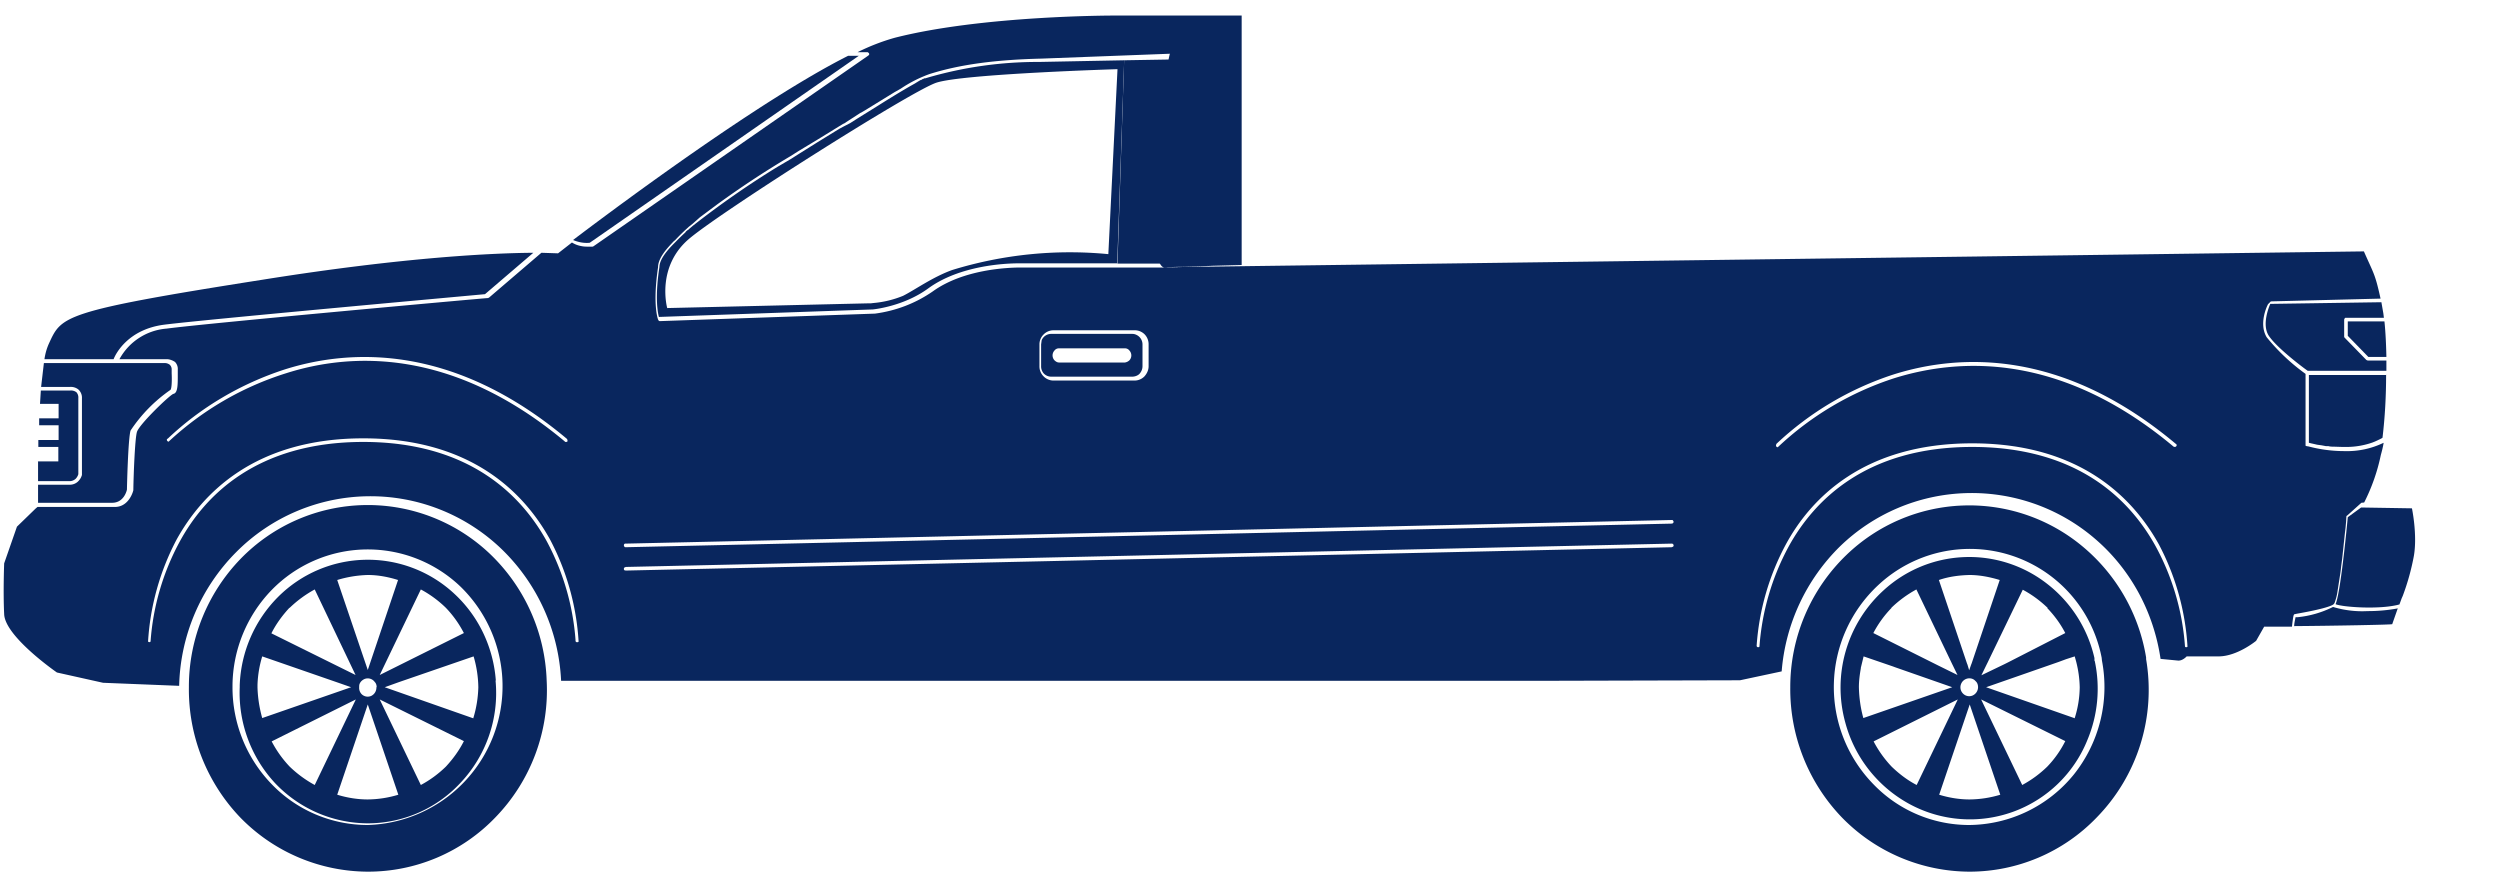 <svg width="900" height="314" viewBox="0 0 900 314" fill="none" xmlns="http://www.w3.org/2000/svg"><path d="M178.5 245c-.9-12-6.2-23.2-15-31.3a45.7 45.7 0 0 0-63.4 1.2 47.4 47.4 0 0 0-13.8 31.8v.7A47.8 47.8 0 0 0 99 281.9a46.2 46.2 0 0 0 33.3 14.5 45.5 45.5 0 0 0 33.4-14.5 47.1 47.1 0 0 0 12.7-36.9zm-18-26.2c2.6 2.7 4.8 5.8 6.5 9.1L136.7 243l14.8-30.8a40 40 0 0 1 9 6.6zm-25 28.6a3.3 3.3 0 0 1-1.8 3.1 3.1 3.1 0 0 1-3.6-.7 3.3 3.3 0 0 1-.8-2.4c0-.5 0-1 .3-1.5.3-.6.9-1.1 1.5-1.4a3.1 3.1 0 0 1 3.8 1c.5.5.7 1.2.7 1.9zm-3-40.4c3.6 0 7.3.7 10.8 1.8l-10.9 32.4-11-32.4c3.6-1.1 7.3-1.7 11-1.8zm-28.2 11.8c2.7-2.6 5.7-4.8 9-6.6L128 243l-30.3-15c1.7-3.4 4-6.5 6.5-9.2zm-11.6 28.6v-.8c.1-3.5.7-7 1.7-10.3l28 9.7 4 1.4-32 11.1c-1-3.6-1.6-7.3-1.7-11.1zm11.6 28.6a40 40 0 0 1-6.5-9.1l30.3-15.1-14.8 30.8c-3.3-1.8-6.3-4-9-6.6zm28.1 11.8c-3.7 0-7.4-.6-11-1.7l11-32.5 11 32.5a39.1 39.1 0 0 1-11 1.7zm28.1-11.8a40.1 40.1 0 0 1-9 6.6l-14.8-30.8 30.3 15c-1.7 3.4-4 6.5-6.5 9.2zm9.9-17.4-31.9-11.2 5-1.8 27-9.3a41.4 41.4 0 0 1 1.7 11.1c-.1 3.8-.7 7.5-1.8 11.1z" fill="#09265E"/><path d="M196.8 245a66.1 66.1 0 0 0-20-45.2 63.8 63.8 0 0 0-90.2 1.4A66.2 66.2 0 0 0 68 247v.4a66.6 66.6 0 0 0 18.5 46.9 64.4 64.4 0 0 0 45.9 19.5 63.5 63.5 0 0 0 45.9-19.5 65.7 65.7 0 0 0 18.5-49.3zm-64.4 52a48 48 0 0 1-34.5-14.6 50.1 50.1 0 0 1-14.2-35v-.7a50 50 0 0 1 14.1-34.3 48.3 48.3 0 0 1 68-1.2 50 50 0 0 1-33.4 85.8zM754 237.9v-1a47 47 0 0 0-17-26.7 45.6 45.6 0 0 0-59 2.4 47.3 47.3 0 0 0-13.7 47.5 47.3 47.3 0 0 0 23.2 29.4 45.6 45.6 0 0 0 64-23.2 47.7 47.7 0 0 0 2.6-28.4zm-17-19c2.6 2.7 4.8 5.7 6.5 9L723 238.4l-1.4.7-8.3 4 1.9-3.9.3-.6 12.7-26.3a40 40 0 0 1 9 6.6zM709 207c3.6 0 7.3.7 10.9 1.8l-10.1 30-.2.5-.7 2-.6-2-.2-.5-10.1-30c3.5-1.2 7.2-1.7 11-1.8zm3.1 40.4a3.3 3.3 0 0 1-2 3 3.1 3.1 0 0 1-3.4-.7 3.2 3.2 0 0 1-.7-3.5 3.2 3.2 0 0 1 3-2c.8 0 1.6.3 2.2 1 .6.5.9 1.3.9 2.2zm-31.2-28.6c2.7-2.6 5.7-4.8 9-6.6l12.9 26.9.2.4 1.7 3.5-6.7-3.3-.8-.4-22.8-11.4a39 39 0 0 1 6.5-9zm-11.7 28.6c0-2.3.3-4.5.7-6.8v-.2l1-4.1 10.5 3.6.8.3 20.6 7.2-32 11.1c-1-3.6-1.5-7.3-1.6-11.1zM681 276a40 40 0 0 1-6.5-9.1l30.3-15.1-14.8 30.8c-3.3-1.7-6.3-4-9-6.6zm28 11.8c-3.6 0-7.3-.6-10.9-1.7l11-32.5 11 32.5a39.3 39.3 0 0 1-11 1.7zm28-11.8a40.2 40.2 0 0 1-9 6.6l-14.8-30.8 30.3 15a37.3 37.3 0 0 1-6.5 9.2zm10-17.4-32-11.2 26.1-9.1 2.7-1 3.1-1a257.3 257.3 0 0 0 .5 1.8 40 40 0 0 1 1.3 9.3 38 38 0 0 1-1.8 11.1z" fill="#09265E"/><path d="M772.6 237.3v-.6a65.8 65.8 0 0 0-22.9-40 63.7 63.7 0 0 0-85 3.1 66 66 0 0 0-20.2 47.6 66.6 66.6 0 0 0 18.6 46.9 64.4 64.4 0 0 0 45.9 19.5 63.5 63.5 0 0 0 45.8-19.5 65.7 65.7 0 0 0 17.8-57zM708.9 297a47.8 47.8 0 0 1-34.4-14.6 50.1 50.1 0 0 1 1.6-71.7 48.3 48.3 0 0 1 80.5 26.1l.1 1a50.5 50.5 0 0 1-10.1 41 49 49 0 0 1-37.7 18.2zM13.7 166.2v7h11.5c.7 0 1.4-.3 2-.8.4-.4.8-1 1-1.7v-27.4a2.8 2.8 0 0 0-.7-2.1c-.7-.5-1.5-.7-2.3-.6H14.7l-.3 4.8h6.7v5.2h-7v2.5h7v5.3h-7.3v2.5H21v5.2h-7.4zm393.9-46h-29.1a3.7 3.7 0 0 0-3.5 2.3l-.2 1.5v7.8a3.8 3.8 0 0 0 1 2.7 3.7 3.7 0 0 0 2.7 1.1h29.1c1 0 2-.4 2.6-1 .7-.8 1.1-1.7 1.1-2.8V124a3.8 3.8 0 0 0-2.3-3.5c-.4-.2-.9-.3-1.4-.3zm-2.7 10.3h-23.7c-.6 0-1.2-.4-1.6-.8a2.6 2.6 0 0 1 0-3.5 2 2 0 0 1 1.6-.8H405a2 2 0 0 1 1.6.8 2.6 2.6 0 0 1 0 3.5 3 3 0 0 1-1.6.8zM309.3 20l-97 67.4c-2.1.2-4.1-.2-6-1 17.3-13.1 67.5-50.4 99-66.3h4zm553.9 199-2 5.7c0 .2-21.6.6-35.3.7 0-1 .3-2.1.5-3.2h.7a36.8 36.8 0 0 0 12.8-3.7 36 36 0 0 0 12.4 1.5c3.7 0 7.3-.3 11-1zm-4.2-84.1c0 7.6-.4 15.2-1.3 22.7l-.9.5-1.7.8-1 .4a28.5 28.5 0 0 1-9 1.6h-1.8l-3.1-.1c-.7 0-1.3 0-2-.2h-.9l-1.6-.3-1.5-.2-1.3-.3-.9-.2-.8-.2V135h27.9zm10.6 81.9z" fill="#09265E"/><path d="M844 162.4a51 51 0 0 1-13-1.7c-.1 0-1-.1-1-.3v-25.8a72.8 72.8 0 0 1-14-13.2c-3-5 .3-11.6.5-11.9l1-1c-.1 0 .1 0 0 0l39.5-1c-2-9-2.3-8.6-6-17l-431.6 5.7 27.6-.8V5.6h-45.8s-47.4-.1-79.1 8a76 76 0 0 0-13.4 5.2h3.6c.1 0 .2 0 .3.2.2 0 .2.2.3.3v.4l-.3.3-99 68.7-.3.1h-1.2c-1 0-1.9 0-2.8-.2a9.3 9.3 0 0 1-3.4-1.3l-5 3.9-6-.2-18.8 16.1-.4.2c-1 0-101.6 9.1-115.7 11a21.2 21.2 0 0 0-17 11h17c1 0 2.1.4 3 1a3.6 3.6 0 0 1 1 2.8v1.3c0 3.8.1 7.1-1.6 7.4-1.4.5-12.3 11-13.1 13.7-.7 2.3-1.2 14.7-1.3 21-.5 2-2.4 6-6.6 6H13.5l-.7.6-6.7 6.5-4.6 13.2s-.4 10.2 0 18.3c.3 8.1 19 21 19 21l16.6 3.7 27.4 1.1A70.5 70.5 0 0 1 85 198.8a68.1 68.1 0 0 1 95.4-1.3 70.5 70.5 0 0 1 21.6 47.6h350.6l73.8-.2 15-3.2a71 71 0 0 1 21-45 68.1 68.1 0 0 1 91.5-3c13 11 21.4 26.5 23.9 43.5l6.2.6c1.7.2 3.2-1.5 3.2-1.5h11.5c6.7 0 13.5-5.6 13.5-5.6l2.9-5.1h10c.5-4.3.6-4.4 1-4.5l1-.2c10.2-1.8 12.8-3 13.1-3.5l.1-.1.1-.2.1-.2.2-.6a18.7 18.7 0 0 0 .8-3.4l.7-4.5.3-1.9.2-1.5.1-1 .2-1.5.2-1.5 1-9.4.2-1.6.2-2.3.1-1.8.1-.2.3-.2 5-4.5 1-.1a68.4 68.4 0 0 0 6-17.1s.8-2.8 1-4.4a30.2 30.2 0 0 1-14 3zM60.3 158c12-11.4 26.5-19.9 42.2-25 23.7-7.5 60.7-9.3 101.6 25l.2.4v.5a.7.7 0 0 1-.6.2c-.2 0-.3 0-.4-.2-40.5-33.8-77-32-100.4-24.5A110.2 110.2 0 0 0 60.7 159a.7.7 0 0 1-.6-.9l.2-.2zm147.5 73.2a.6.6 0 0 1-.5-.2.6.6 0 0 1-.1-.5 89.2 89.2 0 0 0-10.4-35.7c-9-16.3-27.7-35.7-66-35.7-38.4 0-57.1 19.4-66 35.7A88.6 88.6 0 0 0 54.2 231l-.4.2-.5-.2a90.2 90.2 0 0 1 10.3-36.8c9.2-16.6 28.2-36.4 67.2-36.4s58 19.8 67.2 36.4a90.2 90.2 0 0 1 10.3 36.8.7.7 0 0 1-.5.2zm29.1-135c0-3.4 3.4-7 5.7-9.4l.4-.3a72 72 0 0 1 4.7-4.6l.2-.2 1.5-1.2 2.6-2.3 5.9-4.4a336.3 336.3 0 0 1 26.7-17.6l3-1.9 6.8-4.1 7.8-4.8 1.3-.8.5-.2.1-.1 5.1-3.3.6-.4h.1l1.7-1 10.4-6.4 2.3-1.3a47 47 0 0 1 10.2-5.2c11-3.5 23.9-5.2 40.4-5.6l47.4-1.8c-1.2-14.8-12.2 77-3 77l27.7-1-26 1h-53.4c-4.7 0-20.7.6-31.8 8.6-6.2 4.3-13.3 7-20.8 8l-77.4 2.7a.6.6 0 0 1-.6-.4c-.2-.2-2.1-5.6-.1-19zM413.5 124v7.9c0 1.3-.6 2.6-1.5 3.6a5 5 0 0 1-3.6 1.5h-29.1a5 5 0 0 1-3.6-1.5 5 5 0 0 1-1.5-3.6v-8a5 5 0 0 1 1.5-3.5 5 5 0 0 1 3.6-1.5h29.1a5 5 0 0 1 3.6 1.4 5.1 5.1 0 0 1 1.5 3.7zm188.4 73-376.6 8.4-.5-.1a.7.7 0 0 1 0-1l.5-.2 376.5-8.4.5.1.2.5c0 .2 0 .3-.2.5l-.5.2zm0-8.5L225.3 197c-.2 0-.4 0-.5-.2a.7.7 0 0 1-.2-.5.7.7 0 0 1 .2-.5l.2-.1h.3l376.5-8.5c.2 0 .4 0 .5.2l.2.4a.7.7 0 0 1-.2.5.7.7 0 0 1-.5.2zm37.6-28.7a112 112 0 0 1 42.2-25c23.8-7.5 60.7-9.3 101.6 25 .2 0 .2.2.3.4 0 .2 0 .3-.2.5a.7.7 0 0 1-.5.2l-.4-.1c-40.5-33.9-76.9-32-100.4-24.7A110.8 110.8 0 0 0 640 161a.6.6 0 0 1-.6-.4.7.7 0 0 1 0-.5l.1-.2zM787.1 233c-.2 0-.3 0-.5-.2a88.5 88.5 0 0 0-10.6-36.2c-9-16.3-27.6-35.7-66-35.7-38.3 0-57 19.4-66 35.7a89.2 89.2 0 0 0-10.6 36.2.6.6 0 0 1-.9 0 .6.6 0 0 1-.1-.5 90 90 0 0 1 10.5-36.3c9-16.6 28.1-36.4 67.1-36.4 39 0 58 19.8 67.2 36.4a90.2 90.2 0 0 1 10.3 36.8.6.6 0 0 1-.5.2z" fill="#09265E"/><path d="m404.7 21.7-30.6.6a142 142 0 0 0-40 5.6l-1 .3-.4.1a11 11 0 0 0-1 .5l-.4.1-2 1.2c-5.1 2.8-13.3 8-13.3 8l-7.4 4.6-2.5 1.6-2.7 1.4-1.3.7-7.8 4.8-6.7 4.2-3 1.9L280 60a320.5 320.5 0 0 0-30.6 21.3l-1.4 1.2-.3.3c-.2 0-.7.5-.8.6l-.2.3a80.3 80.3 0 0 0-3.6 3.5l-.4.4c-2 2-5.3 5.6-5.3 8.5-1.7 11-.6 16.5-.2 18l77-2.7s11-1 20-7.6c11.4-8.3 27.8-9 32.6-9h35.4l2.5-73.1zm-5.6 69.8a144 144 0 0 0-56.3 5.7c-7 2.5-13.5 7.2-17.7 9.3a36.5 36.5 0 0 1-10.8 2.6l-.8.1h-.9l-72.4 1.7s-4.2-15 8.2-25.2C260.7 75.5 327.7 33 337 29.8c9.4-3.2 65.3-4.9 65.3-4.9L399 91.5zm459.9 37h-6.4l-7.4-7.6v-5.2h13.2c.4 3.9.6 8.2.7 12.8z" fill="#09265E"/><path d="M859.1 133.5h-28.3c-1.5-1-11.6-8.6-14.2-12.9-2.2-3.8 0-9.6.7-11.2l40-.6.7 4 .2 1.6h-13.7c-.1 0-.3 0-.4.2l-.2.4v6.1a.6.6 0 0 0 .2.5l7.8 8 .5.2h6.7v3.7zm-797.8 6.9A54.4 54.4 0 0 0 47 155c-.9 3-1.3 20.6-1.3 21.2 0 .2-1 4.8-5.3 4.8H13.7v-6.5h11.5c1 0 2-.4 2.7-1 .8-.7 1.3-1.5 1.6-2.5v-27.6a4 4 0 0 0-1.3-3.2c-.9-.7-2-1-3.1-.9H14.8l1-8.6h43.3a3 3 0 0 1 2 .6 2.3 2.3 0 0 1 .7 1.8v1.3c.1 1.8.1 5.7-.5 6zM192 91l-17.4 14.9c-5.2.5-101.7 9.2-115.6 11-12.8 1.7-17.3 10.3-18.1 12.4H16c.3-2 .8-3.8 1.6-5.6 4.6-9.9 4.3-11.6 76.9-23 52-8.3 83.8-9.6 97.5-9.7zm677 109.1a85 85 0 0 1-4 14.4l-.4.9-.8 2.2c-7.3 2-20.9.9-23-.1 1.7-3.7 3.9-25.9 4.4-31.3l4.8-3.5 18.3.3s2 9.5.7 17.1zm-7-40.5zM41.3 130.7zM422 21.4v73.5h-19.7l2.4-73.2 17.4-.3zM329.5 30h-.2l2-1 .2-.2h.2l.3-.2.7-.3h.3c.7-.2-1.2.6-3.5 1.6z" fill="#09265E"/></svg>